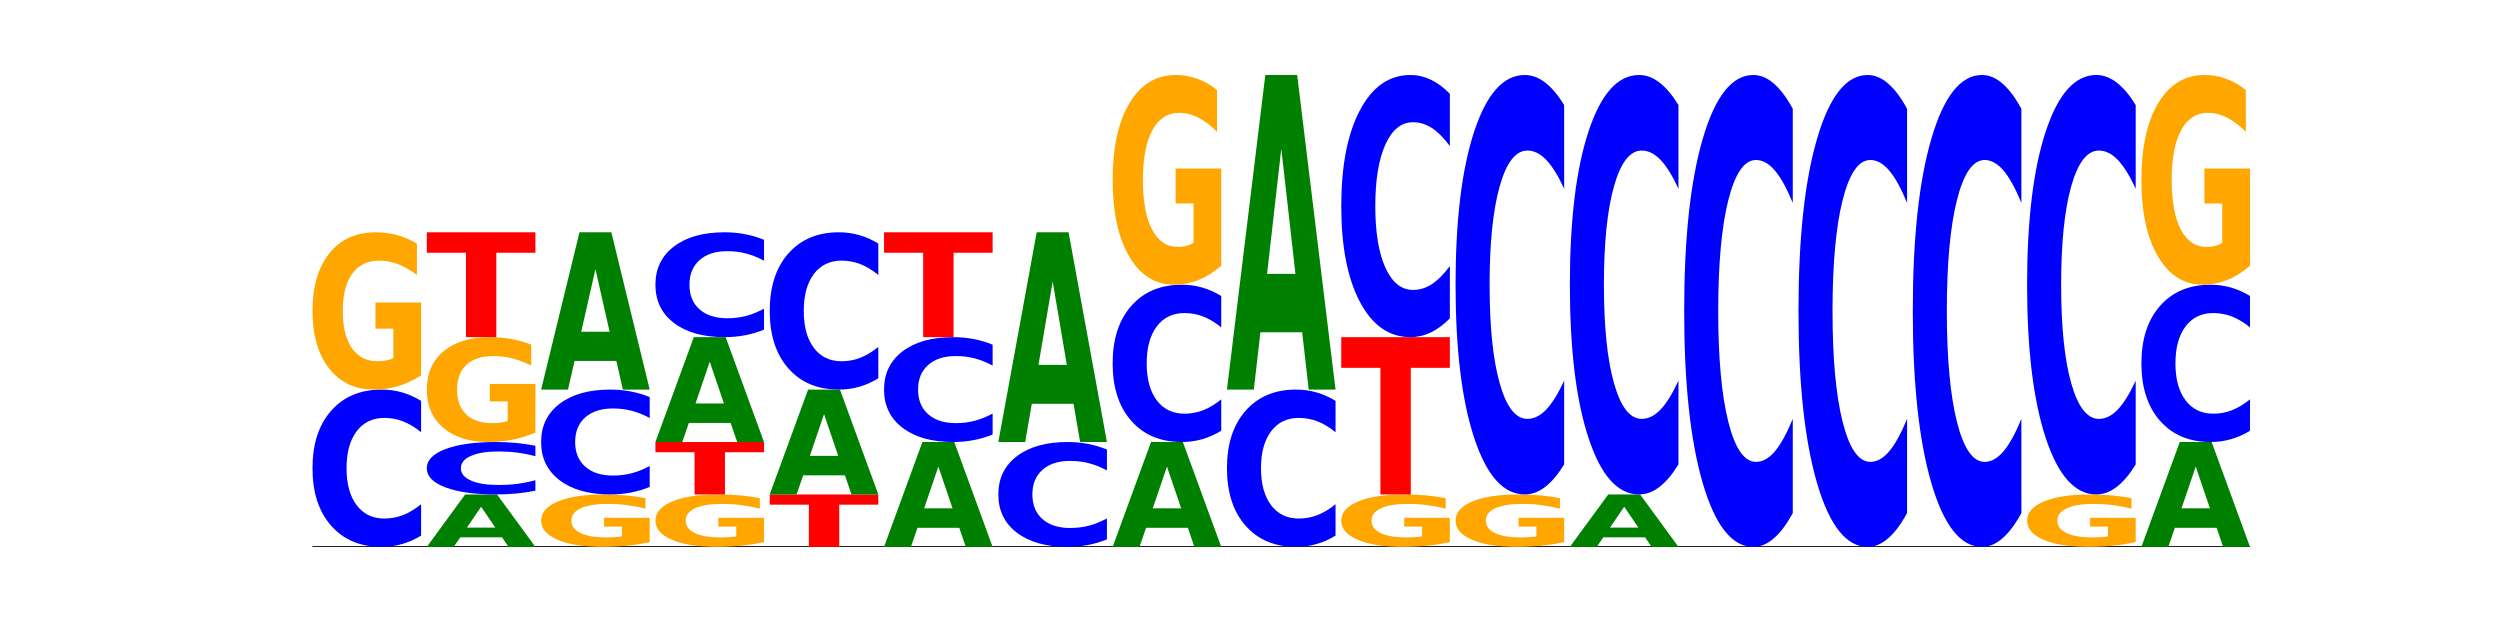 <?xml version="1.0" encoding="utf-8" standalone="no"?>
<!DOCTYPE svg PUBLIC "-//W3C//DTD SVG 1.1//EN"
  "http://www.w3.org/Graphics/SVG/1.1/DTD/svg11.dtd">
<!-- Created with matplotlib (https://matplotlib.org/) -->
<svg height="180pt" version="1.1" viewBox="0 0 720 180" width="720pt" xmlns="http://www.w3.org/2000/svg" xmlns:xlink="http://www.w3.org/1999/xlink">
 <defs>
  <style type="text/css">*{stroke-linecap:butt;stroke-linejoin:round;}</style>
 </defs>
 <g id="figure_1">
  <g id="patch_1">
   <path d="M 0 180 
L 720 180 
L 720 0 
L 0 0 
z
" style="fill:none;"/>
  </g>
  <g id="axes_1">
   <g id="line2d_1">
    <path clip-path="url(#pfb68471e98)" d="M 90 157.5 
L 648 157.5 
" style="fill:none;stroke:#000000;stroke-linecap:square;stroke-width:0.5;"/>
   </g>
   <g id="patch_2">
    <path clip-path="url(#pfb68471e98)" d="M 121.274 154.253 
Q 118.658 155.862 115.829 156.677 
Q 113.001 157.5 109.92 157.5 
Q 100.732 157.5 95.366 151.399 
Q 90 145.298 90 134.864 
Q 90 124.393 95.366 118.301 
Q 100.732 112.2 109.92 112.2 
Q 113.001 112.2 115.829 113.023 
Q 118.658 113.838 121.274 115.447 
L 121.274 124.477 
Q 118.635 122.344 116.074 121.352 
Q 113.513 120.36 110.684 120.36 
Q 105.61 120.36 102.702 124.224 
Q 99.802 128.08 99.802 134.864 
Q 99.802 141.62 102.702 145.485 
Q 105.61 149.34 110.684 149.34 
Q 113.513 149.34 116.074 148.348 
Q 118.635 147.347 121.274 145.214 
z
" style="fill:#0000ff;"/>
   </g>
   <g id="patch_3">
    <path clip-path="url(#pfb68471e98)" d="M 121.274 108.101 
Q 118.12 110.151 114.728 111.18 
Q 111.336 112.2 107.719 112.2 
Q 99.546 112.2 94.773 106.099 
Q 90 99.998 90 89.564 
Q 90 79.009 94.857 72.954 
Q 99.722 66.9 108.181 66.9 
Q 111.441 66.9 114.427 67.723 
Q 117.419 68.538 120.069 70.147 
L 120.069 79.177 
Q 117.335 77.109 114.63 76.089 
Q 111.924 75.06 109.205 75.06 
Q 104.172 75.06 101.446 78.822 
Q 98.719 82.574 98.719 89.564 
Q 98.719 96.489 101.348 100.269 
Q 103.976 104.04 108.812 104.04 
Q 110.13 104.04 111.258 103.825 
Q 112.387 103.6 113.284 103.133 
L 113.284 94.655 
L 108.132 94.655 
L 108.132 87.103 
L 121.274 87.103 
z
" style="fill:#ffa600;"/>
   </g>
   <g id="patch_4">
    <path clip-path="url(#pfb68471e98)" d="M 144.584 154.749 
L 132.557 154.749 
L 130.657 157.5 
L 122.92 157.5 
L 133.97 142.4 
L 143.145 142.4 
L 154.195 157.5 
L 146.464 157.5 
z
M 134.475 151.947 
L 142.647 151.947 
L 138.567 145.94 
z
" style="fill:#008000;"/>
   </g>
   <g id="patch_5">
    <path clip-path="url(#pfb68471e98)" d="M 154.195 141.318 
Q 151.579 141.854 148.75 142.126 
Q 145.921 142.4 142.84 142.4 
Q 133.652 142.4 128.286 140.366 
Q 122.92 138.333 122.92 134.855 
Q 122.92 131.364 128.286 129.334 
Q 133.652 127.3 142.84 127.3 
Q 145.921 127.3 148.75 127.574 
Q 151.579 127.846 154.195 128.382 
L 154.195 131.392 
Q 151.555 130.681 148.994 130.351 
Q 146.433 130.02 143.604 130.02 
Q 138.53 130.02 135.622 131.308 
Q 132.723 132.593 132.723 134.855 
Q 132.723 137.107 135.622 138.395 
Q 138.53 139.68 143.604 139.68 
Q 146.433 139.68 148.994 139.349 
Q 151.555 139.016 154.195 138.305 
z
" style="fill:#0000ff;"/>
   </g>
   <g id="patch_6">
    <path clip-path="url(#pfb68471e98)" d="M 154.195 124.568 
Q 151.041 125.934 147.648 126.62 
Q 144.256 127.3 140.639 127.3 
Q 132.467 127.3 127.694 123.233 
Q 122.92 119.165 122.92 112.209 
Q 122.92 105.172 127.778 101.136 
Q 132.642 97.1 141.102 97.1 
Q 144.361 97.1 147.347 97.649 
Q 150.34 98.192 152.989 99.265 
L 152.989 105.285 
Q 150.256 103.906 147.55 103.226 
Q 144.845 102.54 142.125 102.54 
Q 137.093 102.54 134.366 105.048 
Q 131.64 107.549 131.64 112.209 
Q 131.64 116.826 134.268 119.346 
Q 136.896 121.86 141.733 121.86 
Q 143.05 121.86 144.179 121.717 
Q 145.307 121.567 146.204 121.255 
L 146.204 115.603 
L 141.053 115.603 
L 141.053 110.569 
L 154.195 110.569 
z
" style="fill:#ffa600;"/>
   </g>
   <g id="patch_7">
    <path clip-path="url(#pfb68471e98)" d="M 122.92 66.9 
L 154.195 66.9 
L 154.195 72.79 
L 142.943 72.79 
L 142.943 97.1 
L 134.194 97.1 
L 134.194 72.79 
L 122.92 72.79 
z
" style="fill:#ff0000;"/>
   </g>
   <g id="patch_8">
    <path clip-path="url(#pfb68471e98)" d="M 187.115 156.134 
Q 183.961 156.817 180.569 157.16 
Q 177.176 157.5 173.56 157.5 
Q 165.387 157.5 160.614 155.466 
Q 155.841 153.433 155.841 149.955 
Q 155.841 146.436 160.698 144.418 
Q 165.562 142.4 174.022 142.4 
Q 177.281 142.4 180.267 142.674 
Q 183.26 142.946 185.909 143.482 
L 185.909 146.492 
Q 183.176 145.803 180.47 145.463 
Q 177.765 145.12 175.045 145.12 
Q 170.013 145.12 167.286 146.374 
Q 164.56 147.625 164.56 149.955 
Q 164.56 152.263 167.188 153.523 
Q 169.817 154.78 174.653 154.78 
Q 175.971 154.78 177.099 154.708 
Q 178.228 154.633 179.125 154.478 
L 179.125 151.652 
L 173.973 151.652 
L 173.973 149.134 
L 187.115 149.134 
z
" style="fill:#ffa600;"/>
   </g>
   <g id="patch_9">
    <path clip-path="url(#pfb68471e98)" d="M 187.115 140.235 
Q 184.499 141.308 181.67 141.851 
Q 178.841 142.4 175.76 142.4 
Q 166.573 142.4 161.207 138.333 
Q 155.841 134.265 155.841 127.309 
Q 155.841 120.329 161.207 116.267 
Q 166.573 112.2 175.76 112.2 
Q 178.841 112.2 181.67 112.749 
Q 184.499 113.292 187.115 114.365 
L 187.115 120.385 
Q 184.475 118.962 181.914 118.301 
Q 179.354 117.64 176.525 117.64 
Q 171.45 117.64 168.543 120.216 
Q 165.643 122.787 165.643 127.309 
Q 165.643 131.813 168.543 134.39 
Q 171.45 136.96 176.525 136.96 
Q 179.354 136.96 181.914 136.299 
Q 184.475 135.631 187.115 134.209 
z
" style="fill:#0000ff;"/>
   </g>
   <g id="patch_10">
    <path clip-path="url(#pfb68471e98)" d="M 177.504 103.948 
L 165.477 103.948 
L 163.578 112.2 
L 155.841 112.2 
L 166.89 66.9 
L 176.066 66.9 
L 187.115 112.2 
L 179.384 112.2 
z
M 167.395 95.54 
L 175.567 95.54 
L 171.487 77.521 
z
" style="fill:#008000;"/>
   </g>
   <g id="patch_11">
    <path clip-path="url(#pfb68471e98)" d="M 220.035 156.134 
Q 216.881 156.817 213.489 157.16 
Q 210.097 157.5 206.48 157.5 
Q 198.307 157.5 193.534 155.466 
Q 188.761 153.433 188.761 149.955 
Q 188.761 146.436 193.618 144.418 
Q 198.483 142.4 206.943 142.4 
Q 210.202 142.4 213.188 142.674 
Q 216.18 142.946 218.83 143.482 
L 218.83 146.492 
Q 216.096 145.803 213.391 145.463 
Q 210.685 145.12 207.966 145.12 
Q 202.933 145.12 200.207 146.374 
Q 197.48 147.625 197.48 149.955 
Q 197.48 152.263 200.109 153.523 
Q 202.737 154.78 207.573 154.78 
Q 208.891 154.78 210.019 154.708 
Q 211.148 154.633 212.045 154.478 
L 212.045 151.652 
L 206.893 151.652 
L 206.893 149.134 
L 220.035 149.134 
z
" style="fill:#ffa600;"/>
   </g>
   <g id="patch_12">
    <path clip-path="url(#pfb68471e98)" d="M 188.761 127.3 
L 220.035 127.3 
L 220.035 130.245 
L 208.784 130.245 
L 208.784 142.4 
L 200.034 142.4 
L 200.034 130.245 
L 188.761 130.245 
z
" style="fill:#ff0000;"/>
   </g>
   <g id="patch_13">
    <path clip-path="url(#pfb68471e98)" d="M 210.425 121.799 
L 198.397 121.799 
L 196.498 127.3 
L 188.761 127.3 
L 199.81 97.1 
L 208.986 97.1 
L 220.035 127.3 
L 212.305 127.3 
z
M 200.315 116.193 
L 208.487 116.193 
L 204.408 104.181 
z
" style="fill:#008000;"/>
   </g>
   <g id="patch_14">
    <path clip-path="url(#pfb68471e98)" d="M 220.035 94.935 
Q 217.419 96.008 214.591 96.551 
Q 211.762 97.1 208.681 97.1 
Q 199.493 97.1 194.127 93.033 
Q 188.761 88.965 188.761 82.009 
Q 188.761 75.029 194.127 70.967 
Q 199.493 66.9 208.681 66.9 
Q 211.762 66.9 214.591 67.449 
Q 217.419 67.992 220.035 69.065 
L 220.035 75.085 
Q 217.396 73.662 214.835 73.001 
Q 212.274 72.34 209.445 72.34 
Q 204.371 72.34 201.463 74.916 
Q 198.563 77.487 198.563 82.009 
Q 198.563 86.513 201.463 89.09 
Q 204.371 91.66 209.445 91.66 
Q 212.274 91.66 214.835 90.999 
Q 217.396 90.331 220.035 88.909 
z
" style="fill:#0000ff;"/>
   </g>
   <g id="patch_15">
    <path clip-path="url(#pfb68471e98)" d="M 221.681 142.4 
L 252.956 142.4 
L 252.956 145.345 
L 241.704 145.345 
L 241.704 157.5 
L 232.955 157.5 
L 232.955 145.345 
L 221.681 145.345 
z
" style="fill:#ff0000;"/>
   </g>
   <g id="patch_16">
    <path clip-path="url(#pfb68471e98)" d="M 243.345 136.899 
L 231.318 136.899 
L 229.418 142.4 
L 221.681 142.4 
L 232.731 112.2 
L 241.906 112.2 
L 252.956 142.4 
L 245.225 142.4 
z
M 233.236 131.293 
L 241.408 131.293 
L 237.328 119.281 
z
" style="fill:#008000;"/>
   </g>
   <g id="patch_17">
    <path clip-path="url(#pfb68471e98)" d="M 252.956 108.953 
Q 250.34 110.562 247.511 111.377 
Q 244.682 112.2 241.601 112.2 
Q 232.414 112.2 227.047 106.099 
Q 221.681 99.998 221.681 89.564 
Q 221.681 79.093 227.047 73.001 
Q 232.414 66.9 241.601 66.9 
Q 244.682 66.9 247.511 67.723 
Q 250.34 68.538 252.956 70.147 
L 252.956 79.177 
Q 250.316 77.044 247.755 76.052 
Q 245.194 75.06 242.366 75.06 
Q 237.291 75.06 234.383 78.924 
Q 231.484 82.78 231.484 89.564 
Q 231.484 96.32 234.383 100.185 
Q 237.291 104.04 242.366 104.04 
Q 245.194 104.04 247.755 103.048 
Q 250.316 102.047 252.956 99.914 
z
" style="fill:#0000ff;"/>
   </g>
   <g id="patch_18">
    <path clip-path="url(#pfb68471e98)" d="M 276.266 151.999 
L 264.238 151.999 
L 262.339 157.5 
L 254.602 157.5 
L 265.651 127.3 
L 274.827 127.3 
L 285.876 157.5 
L 278.145 157.5 
z
M 266.156 146.393 
L 274.328 146.393 
L 270.249 134.381 
z
" style="fill:#008000;"/>
   </g>
   <g id="patch_19">
    <path clip-path="url(#pfb68471e98)" d="M 285.876 125.135 
Q 283.26 126.208 280.431 126.751 
Q 277.602 127.3 274.522 127.3 
Q 265.334 127.3 259.968 123.233 
Q 254.602 119.165 254.602 112.209 
Q 254.602 105.229 259.968 101.167 
Q 265.334 97.1 274.522 97.1 
Q 277.602 97.1 280.431 97.649 
Q 283.26 98.192 285.876 99.265 
L 285.876 105.285 
Q 283.236 103.862 280.676 103.201 
Q 278.115 102.54 275.286 102.54 
Q 270.211 102.54 267.304 105.116 
Q 264.404 107.687 264.404 112.209 
Q 264.404 116.713 267.304 119.29 
Q 270.211 121.86 275.286 121.86 
Q 278.115 121.86 280.676 121.199 
Q 283.236 120.531 285.876 119.109 
z
" style="fill:#0000ff;"/>
   </g>
   <g id="patch_20">
    <path clip-path="url(#pfb68471e98)" d="M 254.602 66.9 
L 285.876 66.9 
L 285.876 72.79 
L 274.625 72.79 
L 274.625 97.1 
L 265.875 97.1 
L 265.875 72.79 
L 254.602 72.79 
z
" style="fill:#ff0000;"/>
   </g>
   <g id="patch_21">
    <path clip-path="url(#pfb68471e98)" d="M 318.796 155.335 
Q 316.18 156.408 313.352 156.951 
Q 310.523 157.5 307.442 157.5 
Q 298.254 157.5 292.888 153.433 
Q 287.522 149.365 287.522 142.409 
Q 287.522 135.429 292.888 131.367 
Q 298.254 127.3 307.442 127.3 
Q 310.523 127.3 313.352 127.849 
Q 316.18 128.392 318.796 129.465 
L 318.796 135.485 
Q 316.157 134.062 313.596 133.401 
Q 311.035 132.74 308.206 132.74 
Q 303.132 132.74 300.224 135.316 
Q 297.324 137.887 297.324 142.409 
Q 297.324 146.913 300.224 149.49 
Q 303.132 152.06 308.206 152.06 
Q 311.035 152.06 313.596 151.399 
Q 316.157 150.731 318.796 149.309 
z
" style="fill:#0000ff;"/>
   </g>
   <g id="patch_22">
    <path clip-path="url(#pfb68471e98)" d="M 309.186 116.297 
L 297.158 116.297 
L 295.259 127.3 
L 287.522 127.3 
L 298.571 66.9 
L 307.747 66.9 
L 318.796 127.3 
L 311.066 127.3 
z
M 299.077 105.087 
L 307.248 105.087 
L 303.169 81.062 
z
" style="fill:#008000;"/>
   </g>
   <g id="patch_23">
    <path clip-path="url(#pfb68471e98)" d="M 342.106 151.999 
L 330.079 151.999 
L 328.18 157.5 
L 320.442 157.5 
L 331.492 127.3 
L 340.668 127.3 
L 351.717 157.5 
L 343.986 157.5 
z
M 331.997 146.393 
L 340.169 146.393 
L 336.089 134.381 
z
" style="fill:#008000;"/>
   </g>
   <g id="patch_24">
    <path clip-path="url(#pfb68471e98)" d="M 351.717 124.053 
Q 349.101 125.662 346.272 126.477 
Q 343.443 127.3 340.362 127.3 
Q 331.175 127.3 325.809 121.199 
Q 320.442 115.098 320.442 104.664 
Q 320.442 94.193 325.809 88.101 
Q 331.175 82 340.362 82 
Q 343.443 82 346.272 82.823 
Q 349.101 83.638 351.717 85.247 
L 351.717 94.277 
Q 349.077 92.144 346.516 91.152 
Q 343.955 90.16 341.127 90.16 
Q 336.052 90.16 333.144 94.024 
Q 330.245 97.88 330.245 104.664 
Q 330.245 111.42 333.144 115.285 
Q 336.052 119.14 341.127 119.14 
Q 343.955 119.14 346.516 118.148 
Q 349.077 117.147 351.717 115.014 
z
" style="fill:#0000ff;"/>
   </g>
   <g id="patch_25">
    <path clip-path="url(#pfb68471e98)" d="M 351.717 76.535 
Q 348.563 79.268 345.17 80.64 
Q 341.778 82 338.161 82 
Q 329.989 82 325.216 73.865 
Q 320.442 65.73 320.442 51.819 
Q 320.442 37.745 325.3 29.672 
Q 330.164 21.6 338.624 21.6 
Q 341.883 21.6 344.869 22.698 
Q 347.862 23.783 350.511 25.929 
L 350.511 37.97 
Q 347.778 35.212 345.072 33.852 
Q 342.367 32.48 339.647 32.48 
Q 334.615 32.48 331.888 37.495 
Q 329.162 42.499 329.162 51.819 
Q 329.162 61.052 331.79 66.092 
Q 334.419 71.12 339.255 71.12 
Q 340.572 71.12 341.701 70.833 
Q 342.829 70.534 343.727 69.91 
L 343.727 58.606 
L 338.575 58.606 
L 338.575 48.537 
L 351.717 48.537 
z
" style="fill:#ffa600;"/>
   </g>
   <g id="patch_26">
    <path clip-path="url(#pfb68471e98)" d="M 384.637 154.253 
Q 382.021 155.862 379.192 156.677 
Q 376.364 157.5 373.283 157.5 
Q 364.095 157.5 358.729 151.399 
Q 353.363 145.298 353.363 134.864 
Q 353.363 124.393 358.729 118.301 
Q 364.095 112.2 373.283 112.2 
Q 376.364 112.2 379.192 113.023 
Q 382.021 113.838 384.637 115.447 
L 384.637 124.477 
Q 381.997 122.344 379.437 121.352 
Q 376.876 120.36 374.047 120.36 
Q 368.972 120.36 366.065 124.224 
Q 363.165 128.08 363.165 134.864 
Q 363.165 141.62 366.065 145.485 
Q 368.972 149.34 374.047 149.34 
Q 376.876 149.34 379.437 148.348 
Q 381.997 147.347 384.637 145.214 
z
" style="fill:#0000ff;"/>
   </g>
   <g id="patch_27">
    <path clip-path="url(#pfb68471e98)" d="M 375.027 95.695 
L 362.999 95.695 
L 361.1 112.2 
L 353.363 112.2 
L 364.412 21.6 
L 373.588 21.6 
L 384.637 112.2 
L 376.907 112.2 
z
M 364.917 78.88 
L 373.089 78.88 
L 369.01 42.842 
z
" style="fill:#008000;"/>
   </g>
   <g id="patch_28">
    <path clip-path="url(#pfb68471e98)" d="M 417.558 156.134 
Q 414.403 156.817 411.011 157.16 
Q 407.619 157.5 404.002 157.5 
Q 395.829 157.5 391.056 155.466 
Q 386.283 153.433 386.283 149.955 
Q 386.283 146.436 391.14 144.418 
Q 396.005 142.4 404.465 142.4 
Q 407.724 142.4 410.71 142.674 
Q 413.703 142.946 416.352 143.482 
L 416.352 146.492 
Q 413.618 145.803 410.913 145.463 
Q 408.207 145.12 405.488 145.12 
Q 400.455 145.12 397.729 146.374 
Q 395.002 147.625 395.002 149.955 
Q 395.002 152.263 397.631 153.523 
Q 400.259 154.78 405.095 154.78 
Q 406.413 154.78 407.542 154.708 
Q 408.67 154.633 409.567 154.478 
L 409.567 151.652 
L 404.416 151.652 
L 404.416 149.134 
L 417.558 149.134 
z
" style="fill:#ffa600;"/>
   </g>
   <g id="patch_29">
    <path clip-path="url(#pfb68471e98)" d="M 386.283 97.1 
L 417.558 97.1 
L 417.558 105.935 
L 406.306 105.935 
L 406.306 142.4 
L 397.556 142.4 
L 397.556 105.935 
L 386.283 105.935 
z
" style="fill:#ff0000;"/>
   </g>
   <g id="patch_30">
    <path clip-path="url(#pfb68471e98)" d="M 417.558 91.688 
Q 414.941 94.371 412.113 95.728 
Q 409.284 97.1 406.203 97.1 
Q 397.015 97.1 391.649 86.931 
Q 386.283 76.763 386.283 59.373 
Q 386.283 41.922 391.649 31.769 
Q 397.015 21.6 406.203 21.6 
Q 409.284 21.6 412.113 22.972 
Q 414.941 24.329 417.558 27.012 
L 417.558 42.062 
Q 414.918 38.506 412.357 36.853 
Q 409.796 35.2 406.967 35.2 
Q 401.893 35.2 398.985 41.641 
Q 396.085 48.066 396.085 59.373 
Q 396.085 70.634 398.985 77.075 
Q 401.893 83.5 406.967 83.5 
Q 409.796 83.5 412.357 81.847 
Q 414.918 80.178 417.558 76.623 
z
" style="fill:#0000ff;"/>
   </g>
   <g id="patch_31">
    <path clip-path="url(#pfb68471e98)" d="M 450.478 156.134 
Q 447.324 156.817 443.931 157.16 
Q 440.539 157.5 436.922 157.5 
Q 428.75 157.5 423.977 155.466 
Q 419.204 153.433 419.204 149.955 
Q 419.204 146.436 424.061 144.418 
Q 428.925 142.4 437.385 142.4 
Q 440.644 142.4 443.63 142.674 
Q 446.623 142.946 449.272 143.482 
L 449.272 146.492 
Q 446.539 145.803 443.833 145.463 
Q 441.128 145.12 438.408 145.12 
Q 433.376 145.12 430.649 146.374 
Q 427.923 147.625 427.923 149.955 
Q 427.923 152.263 430.551 153.523 
Q 433.18 154.78 438.016 154.78 
Q 439.334 154.78 440.462 154.708 
Q 441.59 154.633 442.488 154.478 
L 442.488 151.652 
L 437.336 151.652 
L 437.336 149.134 
L 450.478 149.134 
z
" style="fill:#ffa600;"/>
   </g>
   <g id="patch_32">
    <path clip-path="url(#pfb68471e98)" d="M 450.478 133.741 
Q 447.862 138.033 445.033 140.204 
Q 442.204 142.4 439.123 142.4 
Q 429.936 142.4 424.57 126.13 
Q 419.204 109.861 419.204 82.037 
Q 419.204 54.114 424.57 37.87 
Q 429.936 21.6 439.123 21.6 
Q 442.204 21.6 445.033 23.796 
Q 447.862 25.967 450.478 30.259 
L 450.478 54.339 
Q 447.838 48.65 445.277 46.005 
Q 442.716 43.359 439.888 43.359 
Q 434.813 43.359 431.906 53.665 
Q 429.006 63.946 429.006 82.037 
Q 429.006 100.054 431.906 110.36 
Q 434.813 120.641 439.888 120.641 
Q 442.716 120.641 445.277 117.995 
Q 447.838 115.325 450.478 109.636 
z
" style="fill:#0000ff;"/>
   </g>
   <g id="patch_33">
    <path clip-path="url(#pfb68471e98)" d="M 473.788 154.749 
L 461.76 154.749 
L 459.861 157.5 
L 452.124 157.5 
L 463.173 142.4 
L 472.349 142.4 
L 483.398 157.5 
L 475.668 157.5 
z
M 463.678 151.947 
L 471.85 151.947 
L 467.771 145.94 
z
" style="fill:#008000;"/>
   </g>
   <g id="patch_34">
    <path clip-path="url(#pfb68471e98)" d="M 483.398 133.741 
Q 480.782 138.033 477.953 140.204 
Q 475.125 142.4 472.044 142.4 
Q 462.856 142.4 457.49 126.13 
Q 452.124 109.861 452.124 82.037 
Q 452.124 54.114 457.49 37.87 
Q 462.856 21.6 472.044 21.6 
Q 475.125 21.6 477.953 23.796 
Q 480.782 25.967 483.398 30.259 
L 483.398 54.339 
Q 480.759 48.65 478.198 46.005 
Q 475.637 43.359 472.808 43.359 
Q 467.733 43.359 464.826 53.665 
Q 461.926 63.946 461.926 82.037 
Q 461.926 100.054 464.826 110.36 
Q 467.733 120.641 472.808 120.641 
Q 475.637 120.641 478.198 117.995 
Q 480.759 115.325 483.398 109.636 
z
" style="fill:#0000ff;"/>
   </g>
   <g id="patch_35">
    <path clip-path="url(#pfb68471e98)" d="M 516.319 147.759 
Q 513.703 152.587 510.874 155.03 
Q 508.045 157.5 504.964 157.5 
Q 495.776 157.5 490.41 139.197 
Q 485.044 120.893 485.044 89.592 
Q 485.044 58.179 490.41 39.903 
Q 495.776 21.6 504.964 21.6 
Q 508.045 21.6 510.874 24.07 
Q 513.703 26.513 516.319 31.341 
L 516.319 58.431 
Q 513.679 52.031 511.118 49.055 
Q 508.557 46.079 505.728 46.079 
Q 500.654 46.079 497.746 57.673 
Q 494.847 69.239 494.847 89.592 
Q 494.847 109.861 497.746 121.455 
Q 500.654 133.021 505.728 133.021 
Q 508.557 133.021 511.118 130.045 
Q 513.679 127.041 516.319 120.641 
z
" style="fill:#0000ff;"/>
   </g>
   <g id="patch_36">
    <path clip-path="url(#pfb68471e98)" d="M 549.239 147.759 
Q 546.623 152.587 543.794 155.03 
Q 540.965 157.5 537.884 157.5 
Q 528.697 157.5 523.331 139.197 
Q 517.965 120.893 517.965 89.592 
Q 517.965 58.179 523.331 39.903 
Q 528.697 21.6 537.884 21.6 
Q 540.965 21.6 543.794 24.07 
Q 546.623 26.513 549.239 31.341 
L 549.239 58.431 
Q 546.599 52.031 544.038 49.055 
Q 541.477 46.079 538.649 46.079 
Q 533.574 46.079 530.667 57.673 
Q 527.767 69.239 527.767 89.592 
Q 527.767 109.861 530.667 121.455 
Q 533.574 133.021 538.649 133.021 
Q 541.477 133.021 544.038 130.045 
Q 546.599 127.041 549.239 120.641 
z
" style="fill:#0000ff;"/>
   </g>
   <g id="patch_37">
    <path clip-path="url(#pfb68471e98)" d="M 582.159 147.759 
Q 579.543 152.587 576.714 155.03 
Q 573.886 157.5 570.805 157.5 
Q 561.617 157.5 556.251 139.197 
Q 550.885 120.893 550.885 89.592 
Q 550.885 58.179 556.251 39.903 
Q 561.617 21.6 570.805 21.6 
Q 573.886 21.6 576.714 24.07 
Q 579.543 26.513 582.159 31.341 
L 582.159 58.431 
Q 579.52 52.031 576.959 49.055 
Q 574.398 46.079 571.569 46.079 
Q 566.495 46.079 563.587 57.673 
Q 560.687 69.239 560.687 89.592 
Q 560.687 109.861 563.587 121.455 
Q 566.495 133.021 571.569 133.021 
Q 574.398 133.021 576.959 130.045 
Q 579.52 127.041 582.159 120.641 
z
" style="fill:#0000ff;"/>
   </g>
   <g id="patch_38">
    <path clip-path="url(#pfb68471e98)" d="M 615.08 156.134 
Q 611.926 156.817 608.533 157.16 
Q 605.141 157.5 601.524 157.5 
Q 593.352 157.5 588.578 155.466 
Q 583.805 153.433 583.805 149.955 
Q 583.805 146.436 588.663 144.418 
Q 593.527 142.4 601.987 142.4 
Q 605.246 142.4 608.232 142.674 
Q 611.225 142.946 613.874 143.482 
L 613.874 146.492 
Q 611.141 145.803 608.435 145.463 
Q 605.73 145.12 603.01 145.12 
Q 597.978 145.12 595.251 146.374 
Q 592.525 147.625 592.525 149.955 
Q 592.525 152.263 595.153 153.523 
Q 597.781 154.78 602.618 154.78 
Q 603.935 154.78 605.064 154.708 
Q 606.192 154.633 607.089 154.478 
L 607.089 151.652 
L 601.938 151.652 
L 601.938 149.134 
L 615.08 149.134 
z
" style="fill:#ffa600;"/>
   </g>
   <g id="patch_39">
    <path clip-path="url(#pfb68471e98)" d="M 615.08 133.741 
Q 612.464 138.033 609.635 140.204 
Q 606.806 142.4 603.725 142.4 
Q 594.537 142.4 589.171 126.13 
Q 583.805 109.861 583.805 82.037 
Q 583.805 54.114 589.171 37.87 
Q 594.537 21.6 603.725 21.6 
Q 606.806 21.6 609.635 23.796 
Q 612.464 25.967 615.08 30.259 
L 615.08 54.339 
Q 612.44 48.65 609.879 46.005 
Q 607.318 43.359 604.489 43.359 
Q 599.415 43.359 596.507 53.665 
Q 593.608 63.946 593.608 82.037 
Q 593.608 100.054 596.507 110.36 
Q 599.415 120.641 604.489 120.641 
Q 607.318 120.641 609.879 117.995 
Q 612.44 115.325 615.08 109.636 
z
" style="fill:#0000ff;"/>
   </g>
   <g id="patch_40">
    <path clip-path="url(#pfb68471e98)" d="M 638.389 151.999 
L 626.362 151.999 
L 624.463 157.5 
L 616.726 157.5 
L 627.775 127.3 
L 636.951 127.3 
L 648 157.5 
L 640.269 157.5 
z
M 628.28 146.393 
L 636.452 146.393 
L 632.372 134.381 
z
" style="fill:#008000;"/>
   </g>
   <g id="patch_41">
    <path clip-path="url(#pfb68471e98)" d="M 648 124.053 
Q 645.384 125.662 642.555 126.477 
Q 639.726 127.3 636.645 127.3 
Q 627.458 127.3 622.092 121.199 
Q 616.726 115.098 616.726 104.664 
Q 616.726 94.193 622.092 88.101 
Q 627.458 82 636.645 82 
Q 639.726 82 642.555 82.823 
Q 645.384 83.638 648 85.247 
L 648 94.277 
Q 645.36 92.144 642.799 91.152 
Q 640.239 90.16 637.41 90.16 
Q 632.335 90.16 629.428 94.024 
Q 626.528 97.88 626.528 104.664 
Q 626.528 111.42 629.428 115.285 
Q 632.335 119.14 637.41 119.14 
Q 640.239 119.14 642.799 118.148 
Q 645.36 117.147 648 115.014 
z
" style="fill:#0000ff;"/>
   </g>
   <g id="patch_42">
    <path clip-path="url(#pfb68471e98)" d="M 648 76.535 
Q 644.846 79.268 641.454 80.64 
Q 638.061 82 634.445 82 
Q 626.272 82 621.499 73.865 
Q 616.726 65.73 616.726 51.819 
Q 616.726 37.745 621.583 29.672 
Q 626.447 21.6 634.907 21.6 
Q 638.166 21.6 641.152 22.698 
Q 644.145 23.783 646.794 25.929 
L 646.794 37.97 
Q 644.061 35.212 641.355 33.852 
Q 638.65 32.48 635.93 32.48 
Q 630.898 32.48 628.171 37.495 
Q 625.445 42.499 625.445 51.819 
Q 625.445 61.052 628.073 66.092 
Q 630.702 71.12 635.538 71.12 
Q 636.856 71.12 637.984 70.833 
Q 639.113 70.534 640.01 69.91 
L 640.01 58.606 
L 634.858 58.606 
L 634.858 48.537 
L 648 48.537 
z
" style="fill:#ffa600;"/>
   </g>
  </g>
 </g>
 <defs>
  <clipPath id="pfb68471e98">
   <rect height="135.9" width="558" x="90" y="21.6"/>
  </clipPath>
 </defs>
</svg>
